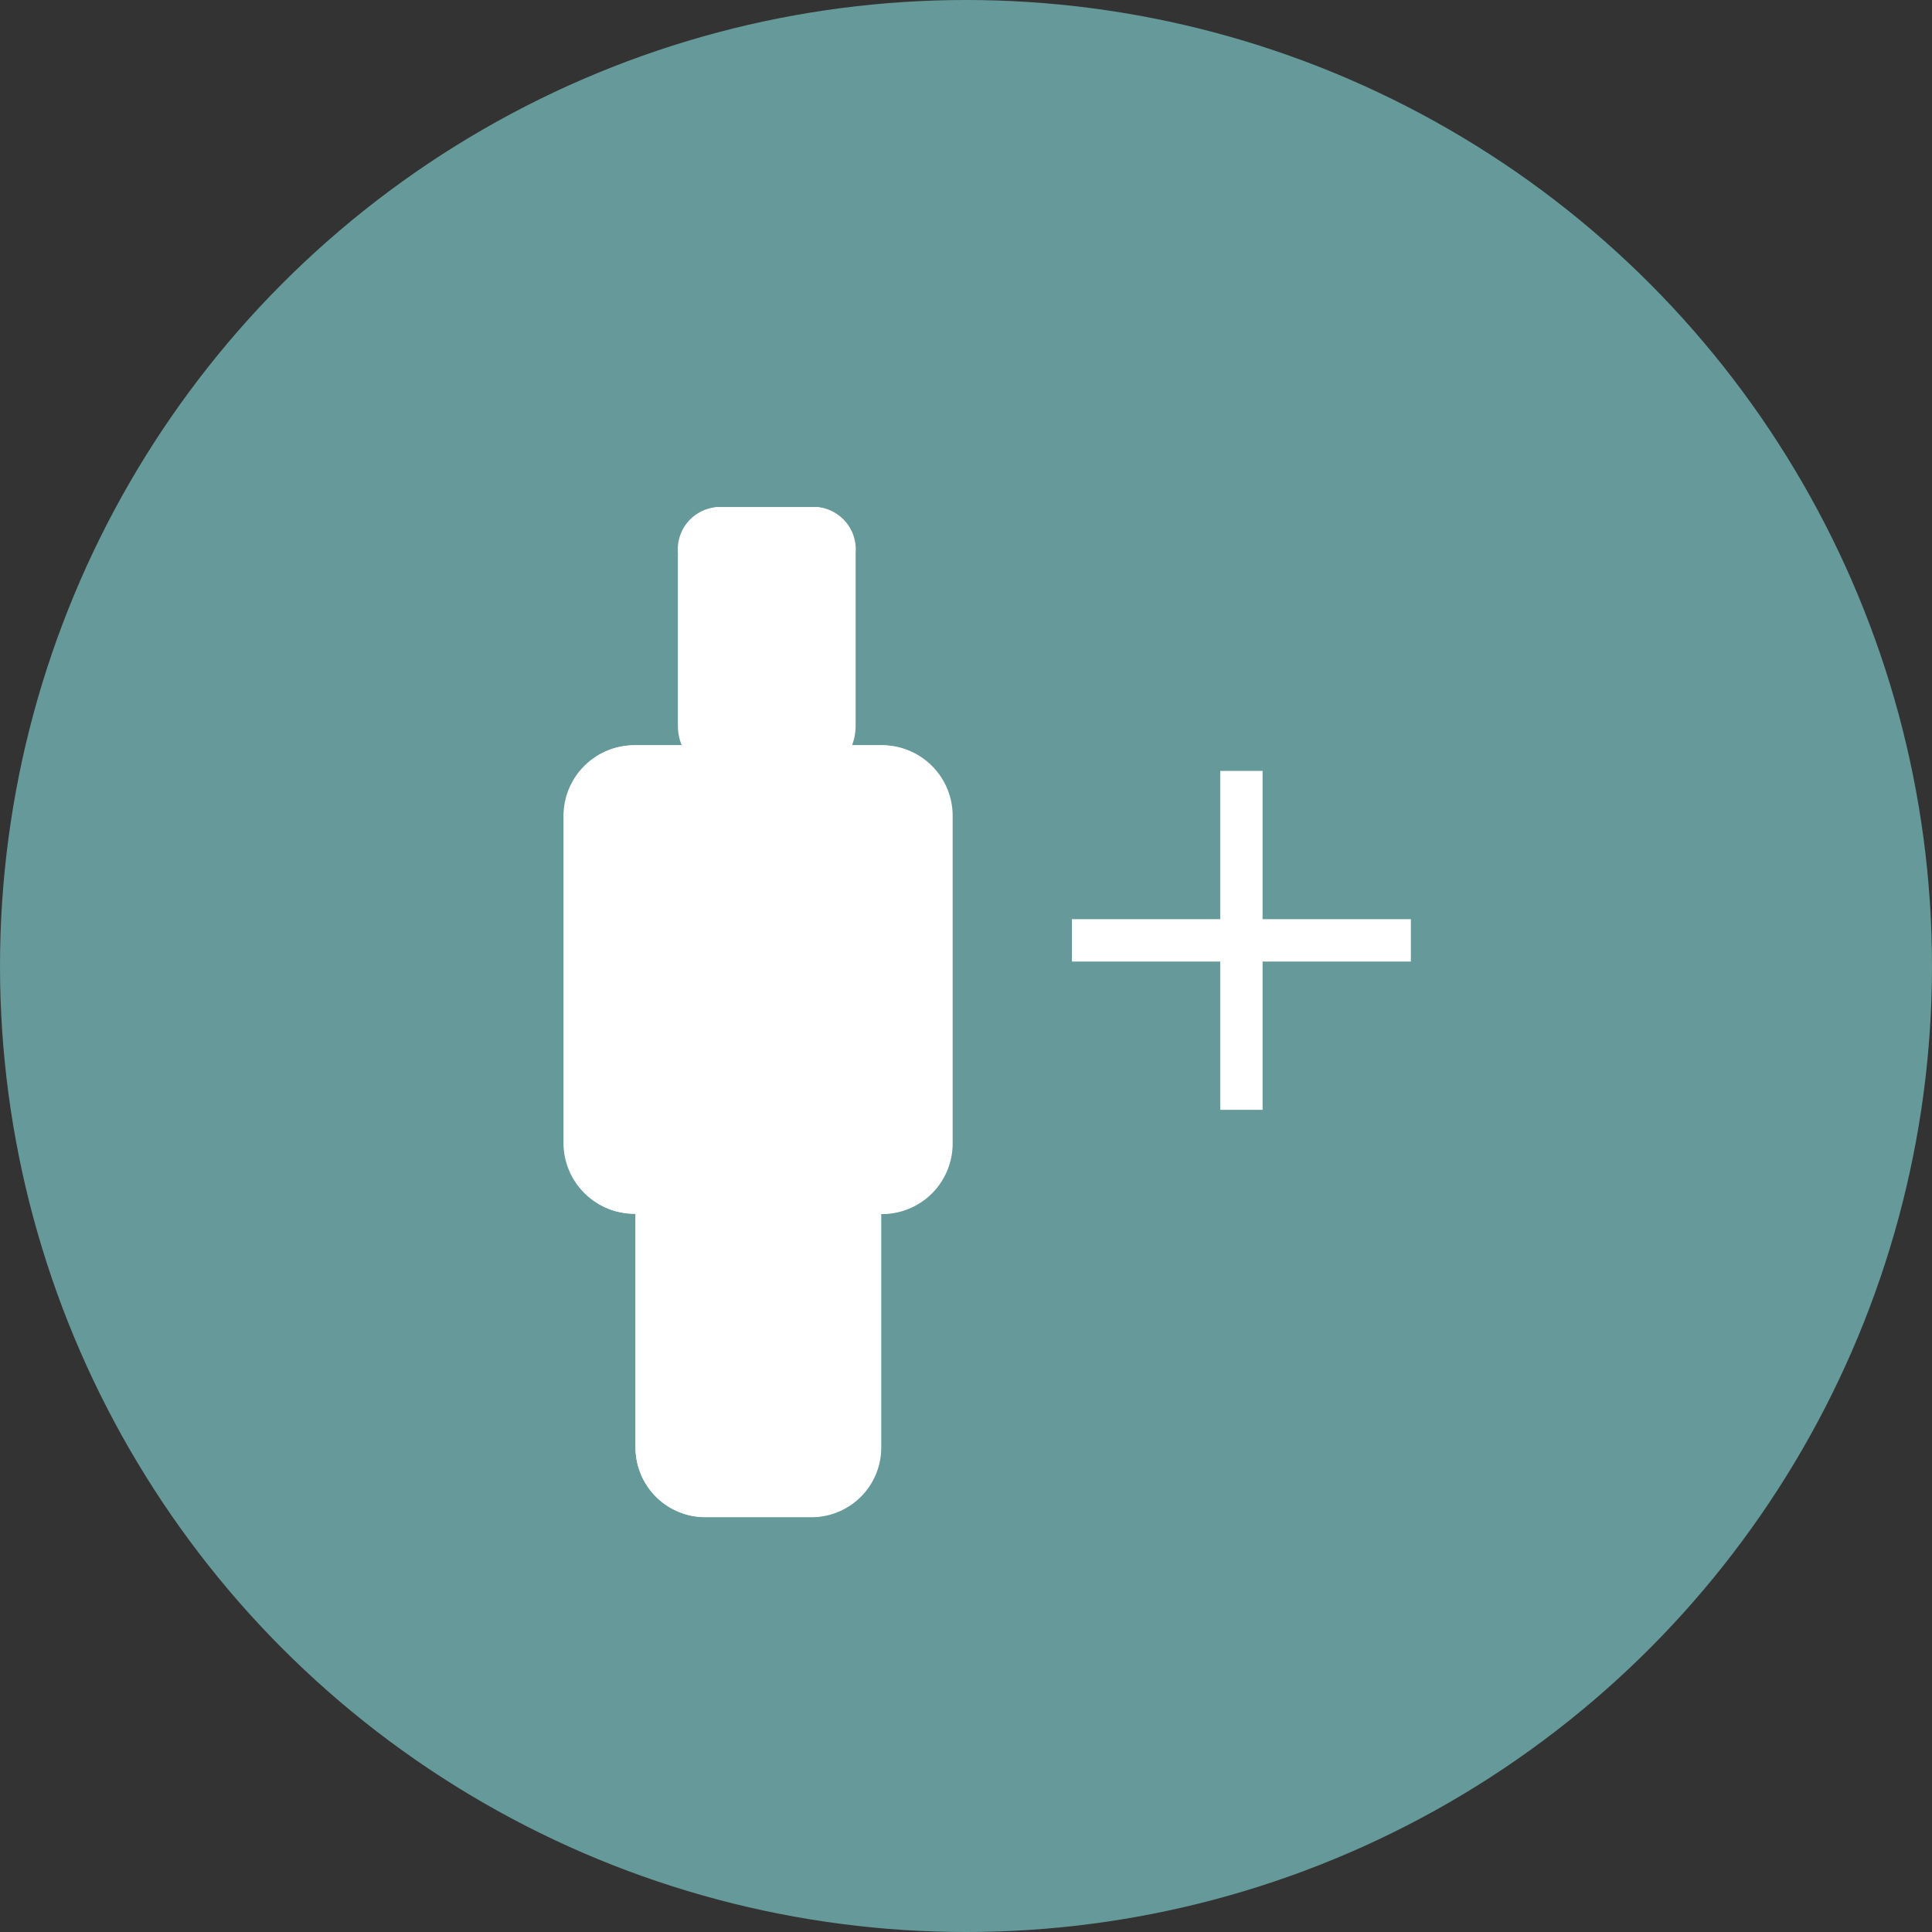 <svg xmlns="http://www.w3.org/2000/svg" viewBox="0 0 91.2 91.2"><rect x="0" y="0" width="91.2" height="91.2" fill="#333333" stroke="none"/><defs><style>.cls-1{fill:#699;}.cls-2{fill:#fff;}.cls-3{fill:none;stroke:#fff;stroke-width:2px;}</style></defs><title>Asset 10</title><g id="Layer_2" data-name="Layer 2"><g id="content"><circle class="cls-1" cx="45.6" cy="45.6" r="45.6"/><path class="cls-2" d="M30,57.3h0v11a3.29,3.29,0,0,0,3.27,3.31h5a3.29,3.29,0,0,0,3.27-3.31v-11h0A3.33,3.33,0,0,0,44.93,54V38.48a3.33,3.33,0,0,0-3.37-3.3H40.19a2.59,2.59,0,0,0,.17-.9v-8.2a2,2,0,0,0-1.78-2.14H33.83A2,2,0,0,0,32,26.08v8.2a2.44,2.44,0,0,0,.18.9H30a3.34,3.34,0,0,0-3.37,3.3V54A3.34,3.34,0,0,0,30,57.3"/><path class="cls-2" d="M26.6,38.48A3.34,3.34,0,0,1,30,35.18h2.26a2.45,2.45,0,0,1-.18-.9v-8.2a2,2,0,0,1,1.78-2.14h4.75a2,2,0,0,1,1.78,2.14v8.2a2.57,2.57,0,0,1-.17.9h1.38a3.33,3.33,0,0,1,3.37,3.3V54a3.33,3.33,0,0,1-3.37,3.31h0v11a3.29,3.29,0,0,1-3.27,3.31h-5A3.29,3.29,0,0,1,30,68.29v-11h0A3.34,3.34,0,0,1,26.6,54Z"/><line class="cls-3" x1="58.6" y1="36.39" x2="58.6" y2="52.39"/><line class="cls-3" x1="66.6" y1="44.39" x2="50.6" y2="44.39"/></g></g></svg>